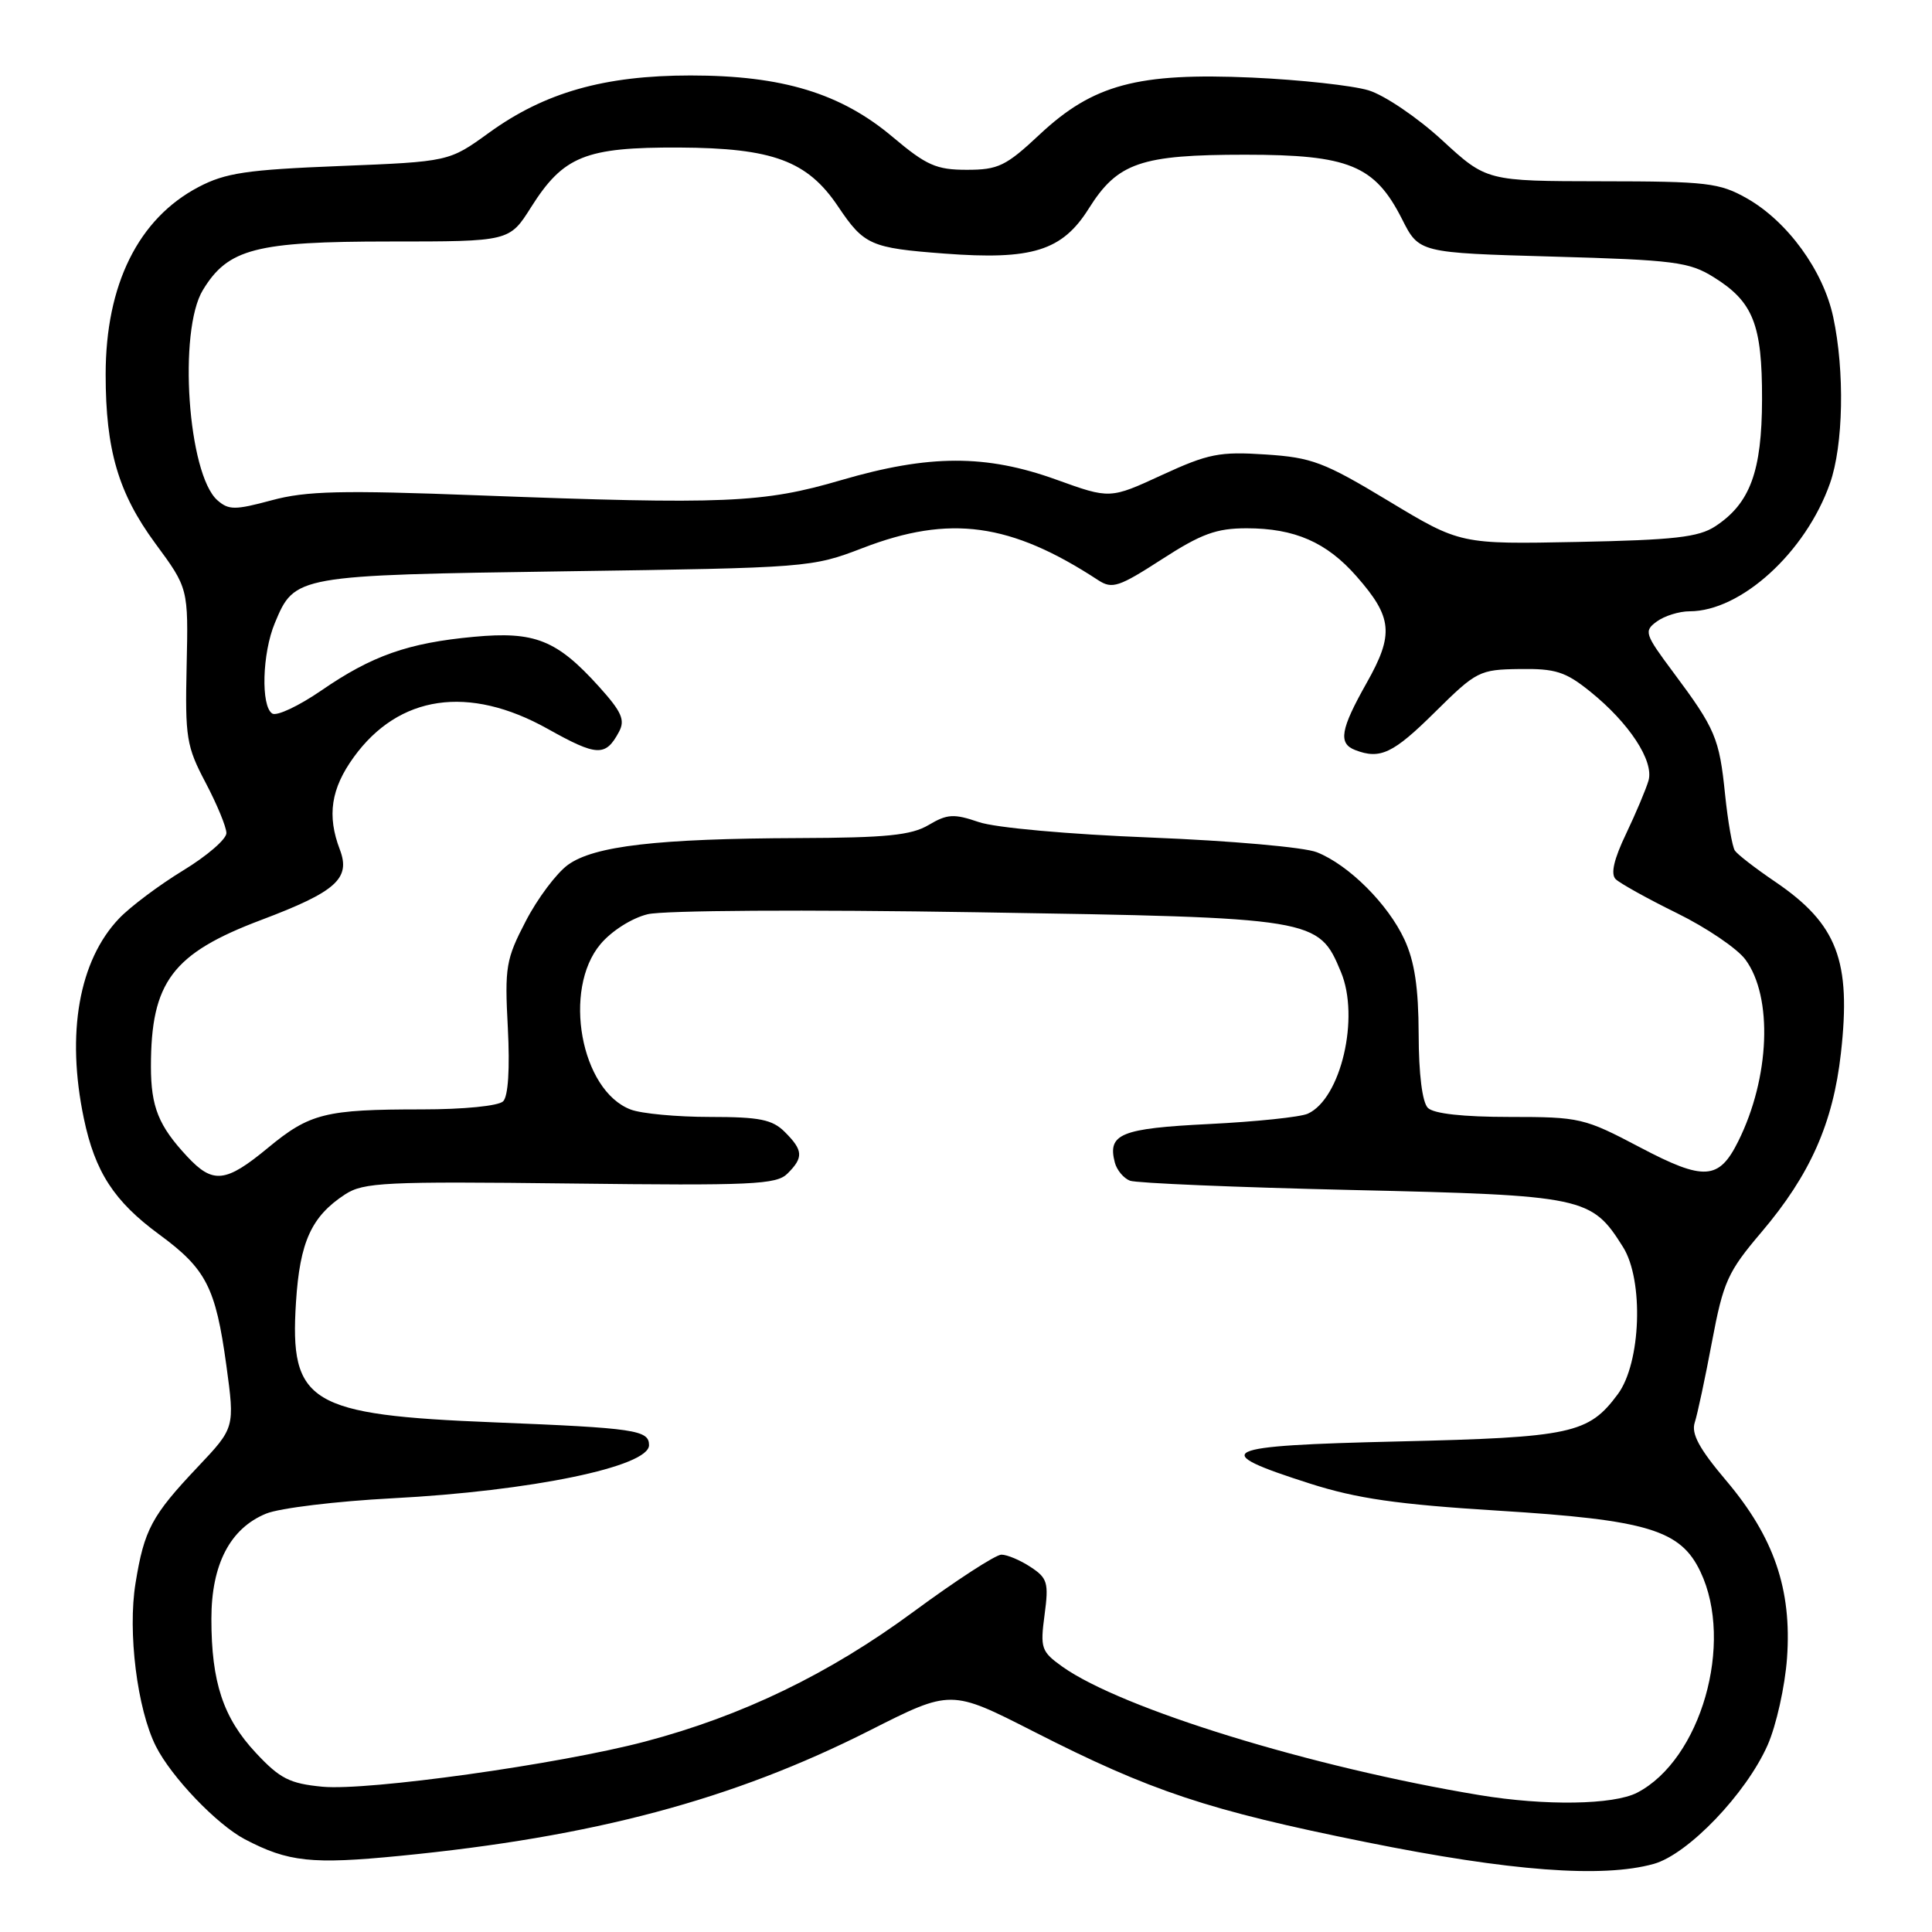 <?xml version="1.0" encoding="UTF-8" standalone="no"?>
<!DOCTYPE svg PUBLIC "-//W3C//DTD SVG 1.1//EN" "http://www.w3.org/Graphics/SVG/1.1/DTD/svg11.dtd" >
<svg xmlns="http://www.w3.org/2000/svg" xmlns:xlink="http://www.w3.org/1999/xlink" version="1.1" viewBox="0 0 256 256">
 <g >
 <path fill="currentColor"
d=" M 219.12 246.98 C 223.66 245.72 231.37 237.68 234.22 231.23 C 235.36 228.65 236.52 223.46 236.79 219.70 C 237.44 210.60 235.06 203.67 228.73 196.19 C 225.16 191.97 224.08 189.98 224.56 188.50 C 224.92 187.40 225.95 182.57 226.85 177.77 C 228.35 169.82 228.93 168.53 233.40 163.27 C 239.86 155.66 242.89 148.83 243.93 139.56 C 245.31 127.30 243.45 122.45 235.27 116.87 C 232.64 115.09 230.22 113.22 229.88 112.71 C 229.54 112.21 228.95 108.85 228.58 105.25 C 227.82 97.81 227.30 96.57 221.73 89.10 C 217.92 83.99 217.80 83.62 219.54 82.35 C 220.55 81.61 222.50 81.00 223.88 81.00 C 230.68 81.00 239.26 73.19 242.48 64.05 C 244.26 59.00 244.45 49.20 242.91 42.01 C 241.59 35.84 236.84 29.32 231.45 26.27 C 227.84 24.23 226.18 24.03 212.24 24.02 C 196.98 24.00 196.98 24.00 191.08 18.57 C 187.83 15.58 183.45 12.61 181.34 11.97 C 179.23 11.33 172.28 10.57 165.91 10.28 C 150.76 9.61 144.86 11.18 137.77 17.81 C 133.29 22.01 132.27 22.50 128.10 22.50 C 124.08 22.50 122.76 21.92 118.32 18.18 C 111.43 12.36 103.68 10.00 91.50 10.00 C 80.07 10.00 72.16 12.25 64.78 17.60 C 59.50 21.42 59.50 21.42 45.00 22.00 C 32.69 22.49 29.87 22.91 26.31 24.78 C 18.33 28.97 14.00 37.71 14.00 49.61 C 14.00 59.62 15.68 65.34 20.56 71.98 C 24.96 77.95 24.96 77.95 24.73 88.23 C 24.52 97.74 24.70 98.89 27.25 103.72 C 28.76 106.59 30.00 109.59 30.00 110.39 C 30.00 111.20 27.41 113.43 24.25 115.35 C 21.09 117.28 17.28 120.13 15.79 121.69 C 10.46 127.27 8.75 136.94 11.11 148.20 C 12.59 155.29 15.12 159.18 21.08 163.56 C 27.32 168.14 28.57 170.57 29.99 180.90 C 31.12 189.18 31.12 189.18 26.21 194.37 C 20.10 200.83 19.11 202.68 17.96 209.77 C 16.90 216.24 18.18 226.46 20.65 231.38 C 22.70 235.46 28.73 241.76 32.44 243.71 C 38.20 246.73 41.31 247.06 53.00 245.91 C 78.66 243.40 97.11 238.47 115.25 229.29 C 126.00 223.85 126.00 223.85 136.95 229.43 C 152.53 237.37 160.06 239.87 181.00 244.09 C 200.11 247.95 212.32 248.87 219.12 246.98 Z  M 196.04 237.86 C 173.77 234.17 148.62 226.42 140.78 220.85 C 137.97 218.84 137.82 218.41 138.41 213.98 C 138.98 209.71 138.80 209.10 136.55 207.63 C 135.19 206.73 133.45 206.00 132.69 206.00 C 131.93 206.00 126.68 209.41 121.02 213.58 C 109.87 221.80 98.35 227.37 85.46 230.77 C 74.07 233.78 48.72 237.32 42.72 236.75 C 38.37 236.33 37.09 235.68 33.90 232.26 C 29.57 227.62 28.01 222.91 28.01 214.50 C 28.01 207.29 30.49 202.51 35.27 200.56 C 37.05 199.83 44.58 198.92 52.00 198.53 C 70.37 197.57 86.00 194.34 86.00 191.49 C 86.00 189.49 84.14 189.22 65.50 188.47 C 40.96 187.49 38.36 185.91 39.22 172.54 C 39.73 164.54 41.26 161.18 45.73 158.26 C 48.18 156.67 50.99 156.53 75.57 156.82 C 99.70 157.11 102.89 156.97 104.35 155.50 C 106.49 153.37 106.43 152.43 104.00 150.00 C 102.34 148.34 100.67 148.00 94.07 148.00 C 89.70 148.00 84.98 147.56 83.57 147.02 C 76.95 144.51 74.51 131.11 79.57 125.10 C 81.04 123.35 83.72 121.65 85.82 121.14 C 87.92 120.63 106.72 120.51 129.50 120.88 C 174.43 121.60 174.70 121.64 177.68 128.79 C 180.20 134.80 177.68 145.58 173.29 147.57 C 172.30 148.02 166.42 148.63 160.21 148.94 C 148.50 149.52 146.73 150.24 147.72 154.04 C 147.98 155.04 148.89 156.13 149.73 156.45 C 150.57 156.77 163.80 157.33 179.13 157.68 C 209.98 158.39 210.88 158.58 215.06 165.24 C 217.83 169.65 217.44 180.58 214.38 184.72 C 210.49 189.98 208.25 190.46 185.28 191.00 C 161.36 191.56 159.96 192.23 173.57 196.58 C 179.80 198.57 185.15 199.34 198.50 200.17 C 218.33 201.40 222.69 202.72 225.32 208.27 C 229.81 217.71 225.37 233.17 216.93 237.54 C 213.79 239.16 204.73 239.30 196.04 237.86 Z  M 24.81 153.25 C 21.01 149.18 20.00 146.67 20.00 141.31 C 20.00 130.12 22.84 126.34 34.61 121.90 C 44.55 118.15 46.49 116.41 45.03 112.57 C 43.31 108.07 43.85 104.50 46.88 100.32 C 52.85 92.08 62.11 90.73 72.56 96.57 C 79.12 100.24 80.24 100.29 82.02 96.97 C 82.86 95.40 82.38 94.32 79.35 90.96 C 73.77 84.79 70.87 83.63 62.80 84.38 C 54.06 85.19 49.28 86.88 42.57 91.50 C 39.60 93.54 36.68 94.92 36.08 94.55 C 34.55 93.60 34.74 86.55 36.42 82.55 C 39.05 76.24 39.17 76.22 75.00 75.70 C 107.11 75.24 107.58 75.20 114.30 72.62 C 125.84 68.17 133.92 69.28 145.54 76.89 C 147.37 78.08 148.27 77.78 153.95 74.11 C 159.18 70.73 161.17 70.00 165.19 70.00 C 171.55 70.00 175.79 71.85 179.75 76.37 C 184.52 81.80 184.73 84.04 181.10 90.47 C 177.61 96.66 177.29 98.51 179.58 99.39 C 182.88 100.66 184.61 99.84 190.14 94.36 C 195.64 88.92 196.03 88.72 201.37 88.65 C 206.10 88.58 207.44 89.00 210.70 91.63 C 215.87 95.79 219.17 100.82 218.44 103.42 C 218.11 104.56 216.77 107.74 215.46 110.49 C 213.85 113.85 213.40 115.80 214.08 116.49 C 214.64 117.04 218.30 119.08 222.21 121.00 C 226.12 122.92 230.20 125.69 231.27 127.14 C 234.94 132.09 234.52 142.81 230.33 151.22 C 227.77 156.38 225.80 156.50 217.33 152.04 C 209.91 148.13 209.35 148.00 200.03 148.00 C 193.87 148.00 189.97 147.57 189.20 146.80 C 188.46 146.06 187.99 142.34 187.98 137.05 C 187.96 130.86 187.44 127.40 186.10 124.50 C 183.92 119.79 178.72 114.61 174.50 112.93 C 172.84 112.26 163.02 111.40 152.50 110.98 C 141.56 110.55 131.89 109.68 129.70 108.93 C 126.39 107.80 125.52 107.85 123.04 109.32 C 120.74 110.68 117.43 111.01 105.85 111.05 C 87.06 111.12 78.72 112.09 75.25 114.60 C 73.74 115.70 71.22 119.05 69.67 122.05 C 67.04 127.10 66.86 128.13 67.29 136.18 C 67.57 141.62 67.34 145.26 66.67 145.93 C 66.06 146.54 61.47 147.00 55.92 147.00 C 43.11 147.00 41.05 147.51 35.50 152.10 C 29.90 156.73 28.22 156.91 24.81 153.25 Z  M 184.00 66.39 C 175.43 61.22 173.83 60.62 167.68 60.22 C 161.61 59.82 160.11 60.11 153.97 62.94 C 147.08 66.12 147.08 66.12 139.98 63.56 C 130.64 60.19 123.12 60.21 111.46 63.62 C 101.09 66.66 96.11 66.87 63.50 65.64 C 45.23 64.94 40.57 65.05 36.00 66.29 C 31.13 67.60 30.31 67.60 28.81 66.29 C 24.89 62.84 23.58 43.84 26.89 38.42 C 30.22 32.95 33.87 32.00 51.65 32.00 C 67.50 32.00 67.50 32.00 70.36 27.47 C 74.66 20.67 77.55 19.50 90.00 19.55 C 102.40 19.61 106.99 21.31 111.05 27.36 C 114.49 32.48 115.36 32.86 125.13 33.60 C 136.77 34.48 140.75 33.24 144.27 27.63 C 148.09 21.55 151.15 20.50 165.00 20.50 C 178.74 20.50 182.16 21.90 185.77 29.02 C 188.03 33.50 188.03 33.50 205.77 34.00 C 221.84 34.45 223.83 34.71 227.06 36.72 C 232.31 39.98 233.50 42.98 233.48 52.91 C 233.46 62.47 231.90 66.71 227.28 69.74 C 225.07 71.19 221.84 71.55 209.05 71.81 C 193.50 72.12 193.50 72.12 184.00 66.39 Z "/>
</g>
</svg>